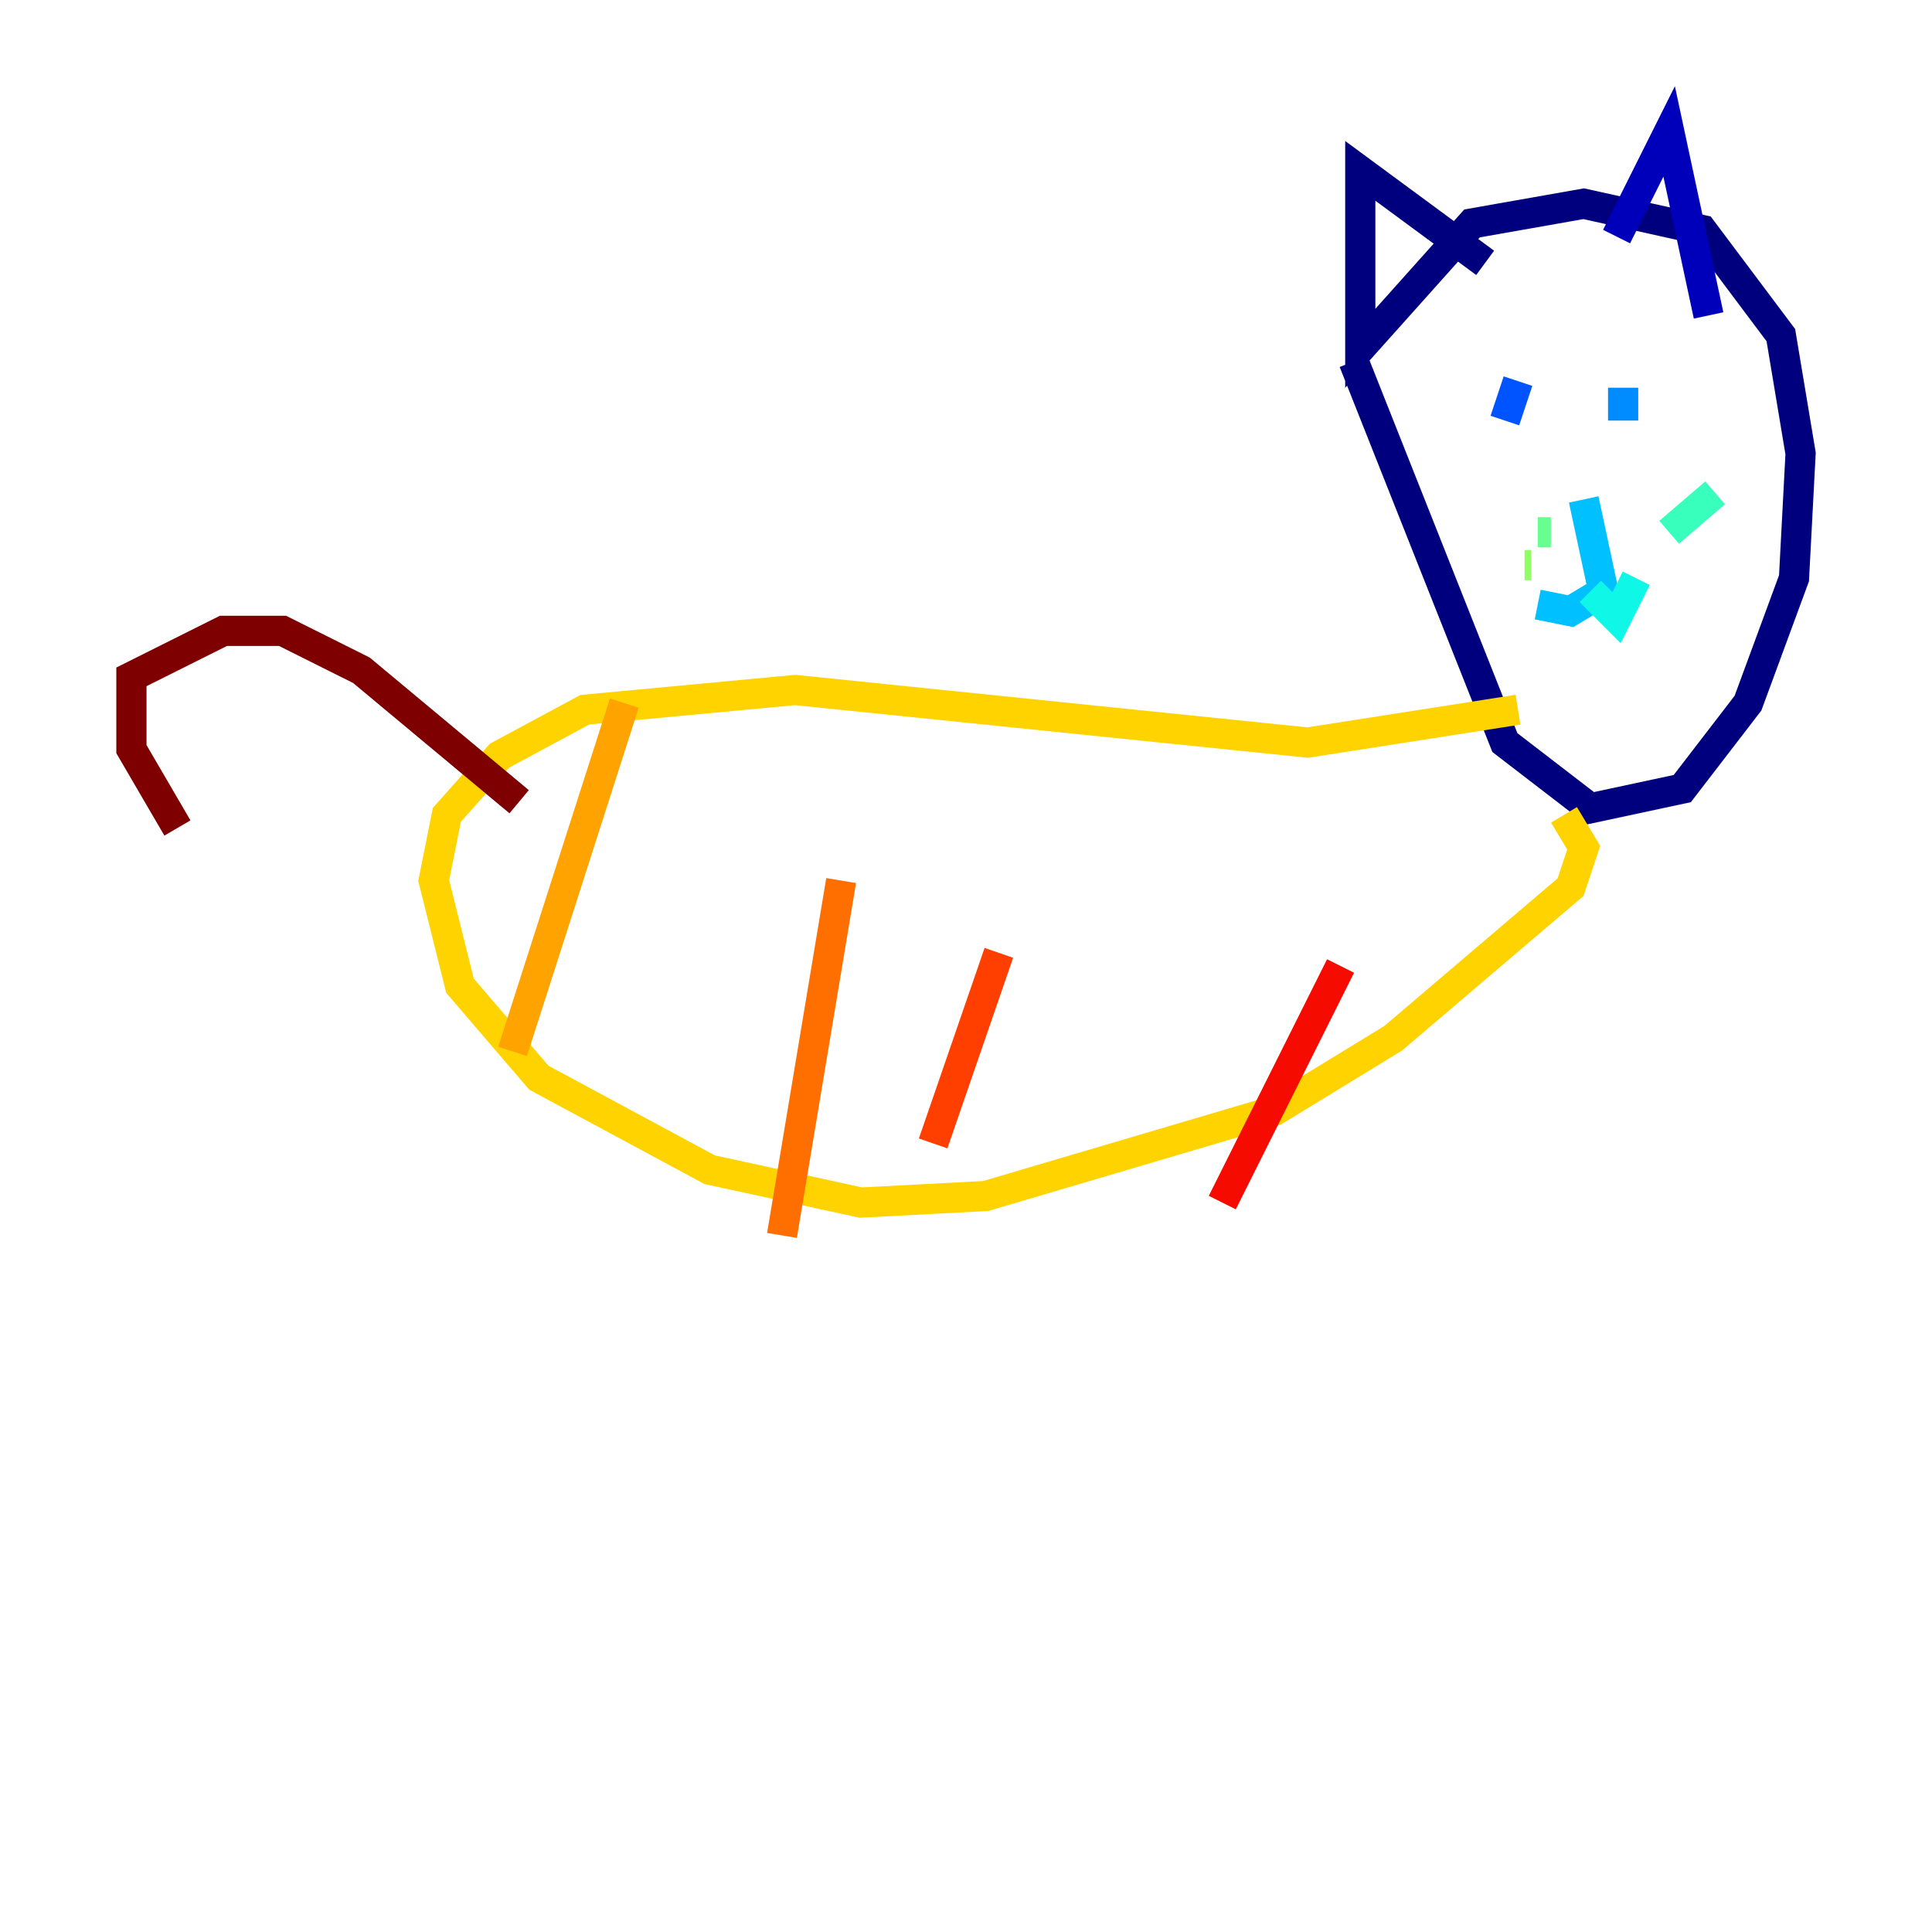 <?xml version="1.0" encoding="utf-8" ?>
<svg baseProfile="tiny" height="128" version="1.2" viewBox="0,0,128,128" width="128" xmlns="http://www.w3.org/2000/svg" xmlns:ev="http://www.w3.org/2001/xml-events" xmlns:xlink="http://www.w3.org/1999/xlink"><defs /><polyline fill="none" points="89.687,23.946 99.701,49.197 105.361,53.551 111.456,52.245 115.809,46.585 118.857,38.313 119.293,30.041 117.986,22.204 112.762,15.238 104.925,13.497 97.524,14.803 90.122,23.075 90.122,11.32 98.395,17.415" stroke="#00007f" stroke-width="2" /><polyline fill="none" points="107.102,15.674 110.585,8.707 113.197,20.898" stroke="#0000ba" stroke-width="2" /><polyline fill="none" points="105.361,26.122 105.361,26.122" stroke="#0000f5" stroke-width="2" /><polyline fill="none" points="109.714,25.252 109.714,25.252" stroke="#0020ff" stroke-width="2" /><polyline fill="none" points="99.701,27.864 100.571,25.252" stroke="#0054ff" stroke-width="2" /><polyline fill="none" points="107.537,27.864 107.537,25.687" stroke="#008cff" stroke-width="2" /><polyline fill="none" points="104.925,33.088 106.231,39.184 104.054,40.49 101.878,40.054" stroke="#00c0ff" stroke-width="2" /><polyline fill="none" points="105.361,39.184 107.102,40.925 108.408,38.313" stroke="#0ff8e7" stroke-width="2" /><polyline fill="none" points="110.585,35.265 113.633,32.653" stroke="#39ffbd" stroke-width="2" /><polyline fill="none" points="102.748,35.265 101.878,35.265" stroke="#66ff90" stroke-width="2" /><polyline fill="none" points="101.442,37.442 101.007,37.442" stroke="#90ff66" stroke-width="2" /><polyline fill="none" points="113.633,37.878 113.633,37.878" stroke="#bdff39" stroke-width="2" /><polyline fill="none" points="113.197,38.313 113.197,38.313" stroke="#e7ff0f" stroke-width="2" /><polyline fill="none" points="100.571,47.02 86.639,49.197 52.68,45.714 38.748,47.02 33.088,50.068 29.605,53.986 28.735,58.34 30.476,65.306 35.701,71.401 47.02,77.497 57.034,79.674 65.306,79.238 84.463,73.578 92.299,68.789 104.054,58.776 104.925,56.163 103.619,53.986" stroke="#ffd300" stroke-width="2" /><polyline fill="none" points="33.959,69.66 41.361,46.585" stroke="#ffa300" stroke-width="2" /><polyline fill="none" points="51.809,81.85 55.728,58.34" stroke="#ff6f00" stroke-width="2" /><polyline fill="none" points="61.823,75.755 66.177,63.129" stroke="#ff3f00" stroke-width="2" /><polyline fill="none" points="80.98,79.674 88.816,64.0" stroke="#f50b00" stroke-width="2" /><polyline fill="none" points="96.653,67.048 96.653,67.048" stroke="#ba0000" stroke-width="2" /><polyline fill="none" points="34.395,53.116 23.946,44.408 18.721,41.796 14.803,41.796 8.707,44.843 8.707,49.633 11.755,54.857" stroke="#7f0000" stroke-width="2" /></svg>